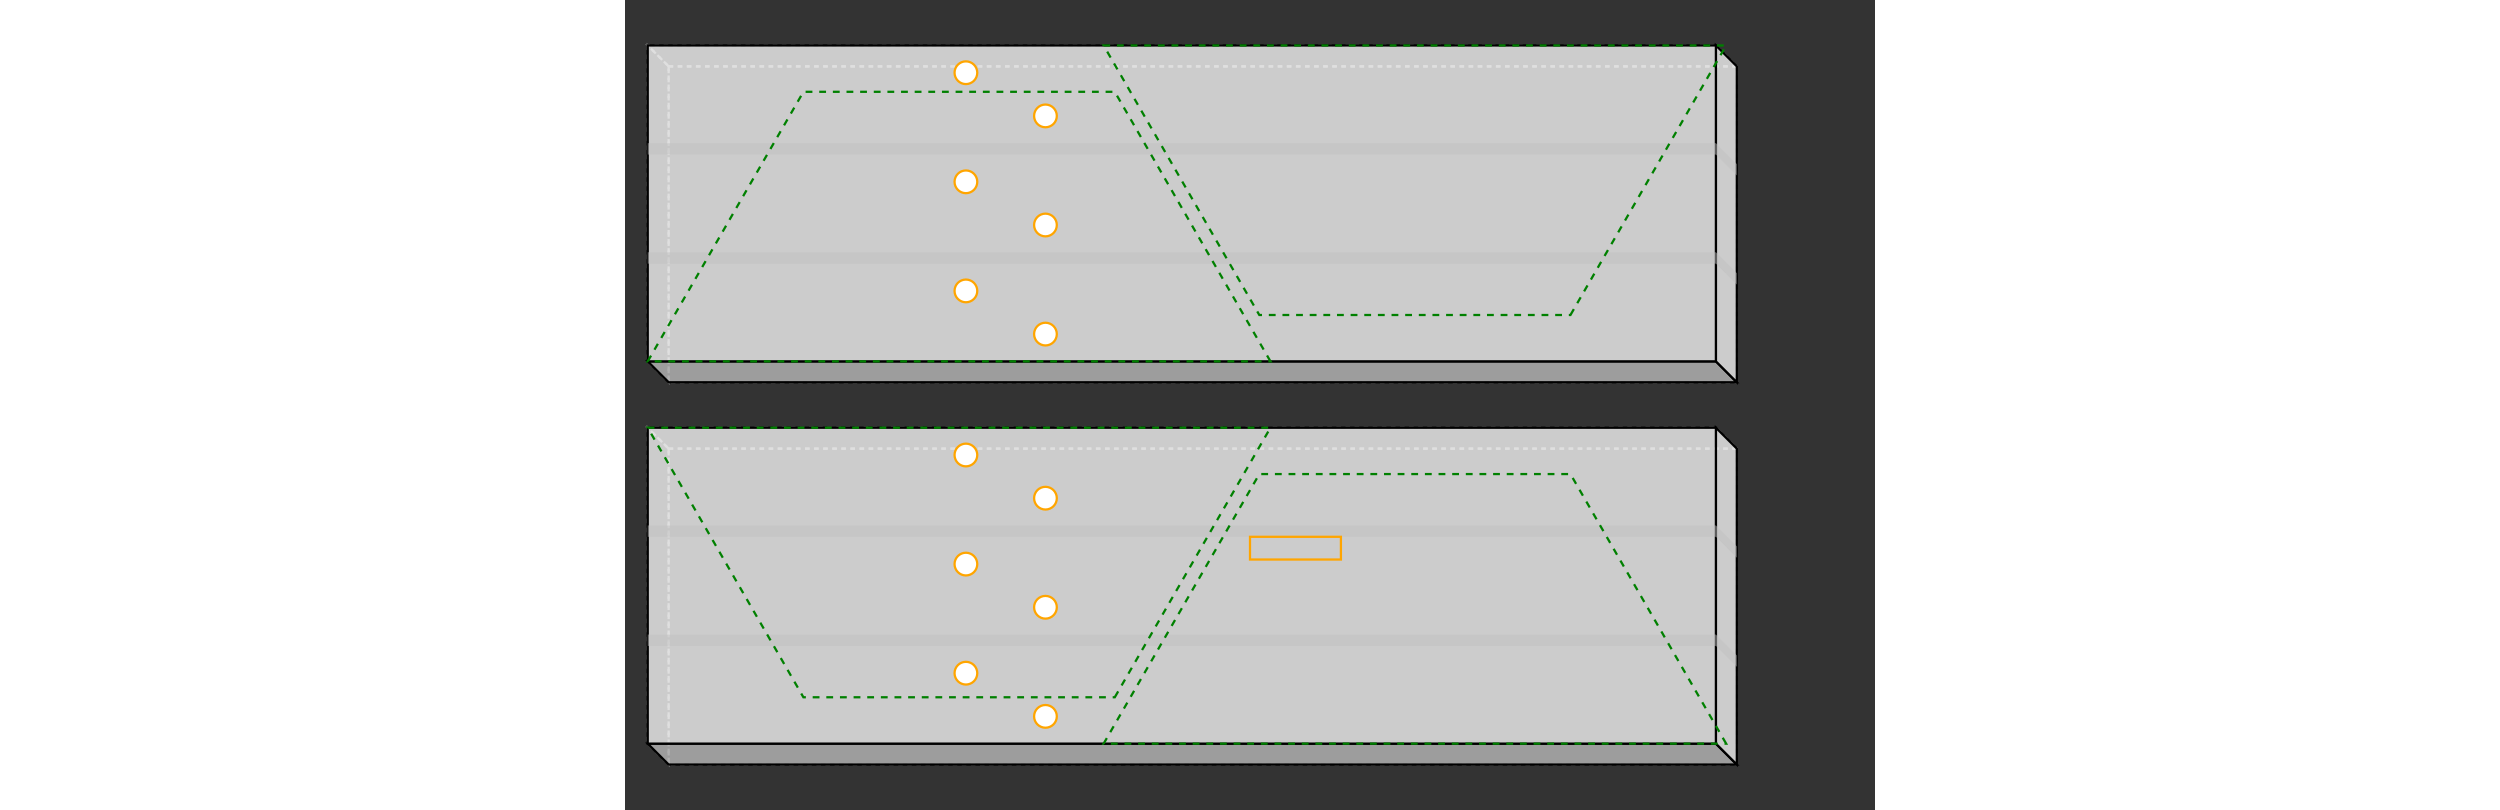 <svg width="1100" viewBox="0.0 0.0 550.0 356.4" xmlns="http://www.w3.org/2000/svg">
<rect x="0.0" y="0.0" width="550.0" height="356.4" fill="#333333" stroke="none"/>
<polygon fill="none" stroke-width="1" stroke-dasharray="2" stroke="gray" points="19.2,29.2 19.2,168.2 489.2,168.2 489.2,29.2" />
<polygon fill="none" stroke-width="1" stroke-dasharray="2" stroke="gray" points="10.0,20.0 10.0,159.0 19.2,168.2 19.2,29.2" />
<polygon fill="none" stroke-width="1" stroke-dasharray="2" stroke="gray" points="19.2,29.2 489.2,29.2 480.0,20.0 10.0,20.0" />
<polygon fill="rgba(192,192,192,0.75)" stroke-width="1" stroke-dasharray="" stroke="black" points="10.0,159.0 480.0,159.0 489.2,168.2 19.2,168.2" />
<polygon fill="rgba(255,255,255,0.75)" stroke-width="1" stroke-dasharray="" stroke="black" points="489.2,29.2 489.2,168.2 480.0,159.0 480.0,20.0" />
<polygon fill="rgba(255,255,255,0.75)" stroke-width="1" stroke-dasharray="" stroke="black" points="10.0,20.0 480.0,20.0 480.0,159.0 10.0,159.0" />
<polygon fill="rgba(192,192,192,0.5)" stroke-width="1" stroke-dasharray="" stroke="none" points="480.0,63.0 489.2,72.2 489.2,77.2 480.0,68.0" />
<polygon fill="rgba(192,192,192,0.5)" stroke-width="1" stroke-dasharray="" stroke="none" points="480.0,111.0 489.2,120.2 489.2,125.2 480.0,116.0" />
<polygon fill="rgba(192,192,192,0.5)" stroke-width="1" stroke-dasharray="" stroke="none" points="10.0,63.0 480.0,63.0 480.0,68.0 10.0,68.0" />
<polygon fill="rgba(192,192,192,0.5)" stroke-width="1" stroke-dasharray="" stroke="none" points="10.0,111.0 480.0,111.0 480.0,116.0 10.0,116.0" />
<circle cx="150" cy="32.0" r="5" stroke="orange" fill="white" stroke-width="1" />
<circle cx="185" cy="51.0" r="5" stroke="orange" fill="white" stroke-width="1" />
<circle cx="150" cy="80.0" r="5" stroke="orange" fill="white" stroke-width="1" />
<circle cx="185" cy="99.0" r="5" stroke="orange" fill="white" stroke-width="1" />
<circle cx="150" cy="128.0" r="5" stroke="orange" fill="white" stroke-width="1" />
<circle cx="185" cy="147.0" r="5" stroke="orange" fill="white" stroke-width="1" />
<polygon fill="none" stroke-width="1" stroke-dasharray="2" stroke="gray" points="19.2,197.4 19.2,336.4 489.2,336.4 489.2,197.4" />
<polygon fill="none" stroke-width="1" stroke-dasharray="2" stroke="gray" points="10.0,188.2 10.0,327.2 19.2,336.4 19.2,197.4" />
<polygon fill="none" stroke-width="1" stroke-dasharray="2" stroke="gray" points="19.2,197.4 489.2,197.4 480.0,188.2 10.0,188.2" />
<polygon fill="rgba(192,192,192,0.75)" stroke-width="1" stroke-dasharray="" stroke="black" points="10.0,327.2 480.0,327.2 489.2,336.4 19.2,336.4" />
<polygon fill="rgba(255,255,255,0.75)" stroke-width="1" stroke-dasharray="" stroke="black" points="489.2,197.4 489.2,336.4 480.0,327.2 480.0,188.2" />
<polygon fill="rgba(255,255,255,0.75)" stroke-width="1" stroke-dasharray="" stroke="black" points="10.0,188.2 480.0,188.2 480.0,327.2 10.0,327.2" />
<polygon fill="rgba(192,192,192,0.5)" stroke-width="1" stroke-dasharray="" stroke="none" points="480.0,231.2 489.2,240.4 489.2,245.4 480.0,236.2" />
<polygon fill="rgba(192,192,192,0.5)" stroke-width="1" stroke-dasharray="" stroke="none" points="480.0,279.2 489.2,288.4 489.2,293.4 480.0,284.2" />
<polygon fill="rgba(192,192,192,0.5)" stroke-width="1" stroke-dasharray="" stroke="none" points="10.0,231.2 480.0,231.2 480.0,236.2 10.0,236.2" />
<polygon fill="rgba(192,192,192,0.5)" stroke-width="1" stroke-dasharray="" stroke="none" points="10.0,279.2 480.0,279.2 480.0,284.2 10.0,284.2" />
<circle cx="150" cy="200.2" r="5" stroke="orange" fill="white" stroke-width="1" />
<circle cx="185" cy="219.2" r="5" stroke="orange" fill="white" stroke-width="1" />
<rect x="275" y="236.192" width="40" height="10.0" style="fill: none; stroke: orange; stroke-width: 1;" />
<circle cx="150" cy="248.2" r="5" stroke="orange" fill="white" stroke-width="1" />
<circle cx="185" cy="267.2" r="5" stroke="orange" fill="white" stroke-width="1" />
<circle cx="150" cy="296.2" r="5" stroke="orange" fill="white" stroke-width="1" />
<circle cx="185" cy="315.2" r="5" stroke="orange" fill="white" stroke-width="1" />
<polygon fill="none" stroke-width="1" stroke-dasharray="3" stroke="green" points="284.0,159.0 215.5,40.4 78.5,40.4 10.0,159.0" />
<polygon fill="none" stroke-width="1" stroke-dasharray="3" stroke="green" points="416.0,138.6 484.5,20.0 210.6,20.0 279.1,138.6" />
<polygon fill="none" stroke-width="1" stroke-dasharray="3" stroke="green" points="215.5,306.8 284.0,188.2 10.0,188.2 78.5,306.8" />
<polygon fill="none" stroke-width="1" stroke-dasharray="3" stroke="green" points="484.5,327.2 416.0,208.6 279.1,208.6 210.6,327.2" />
</svg>
